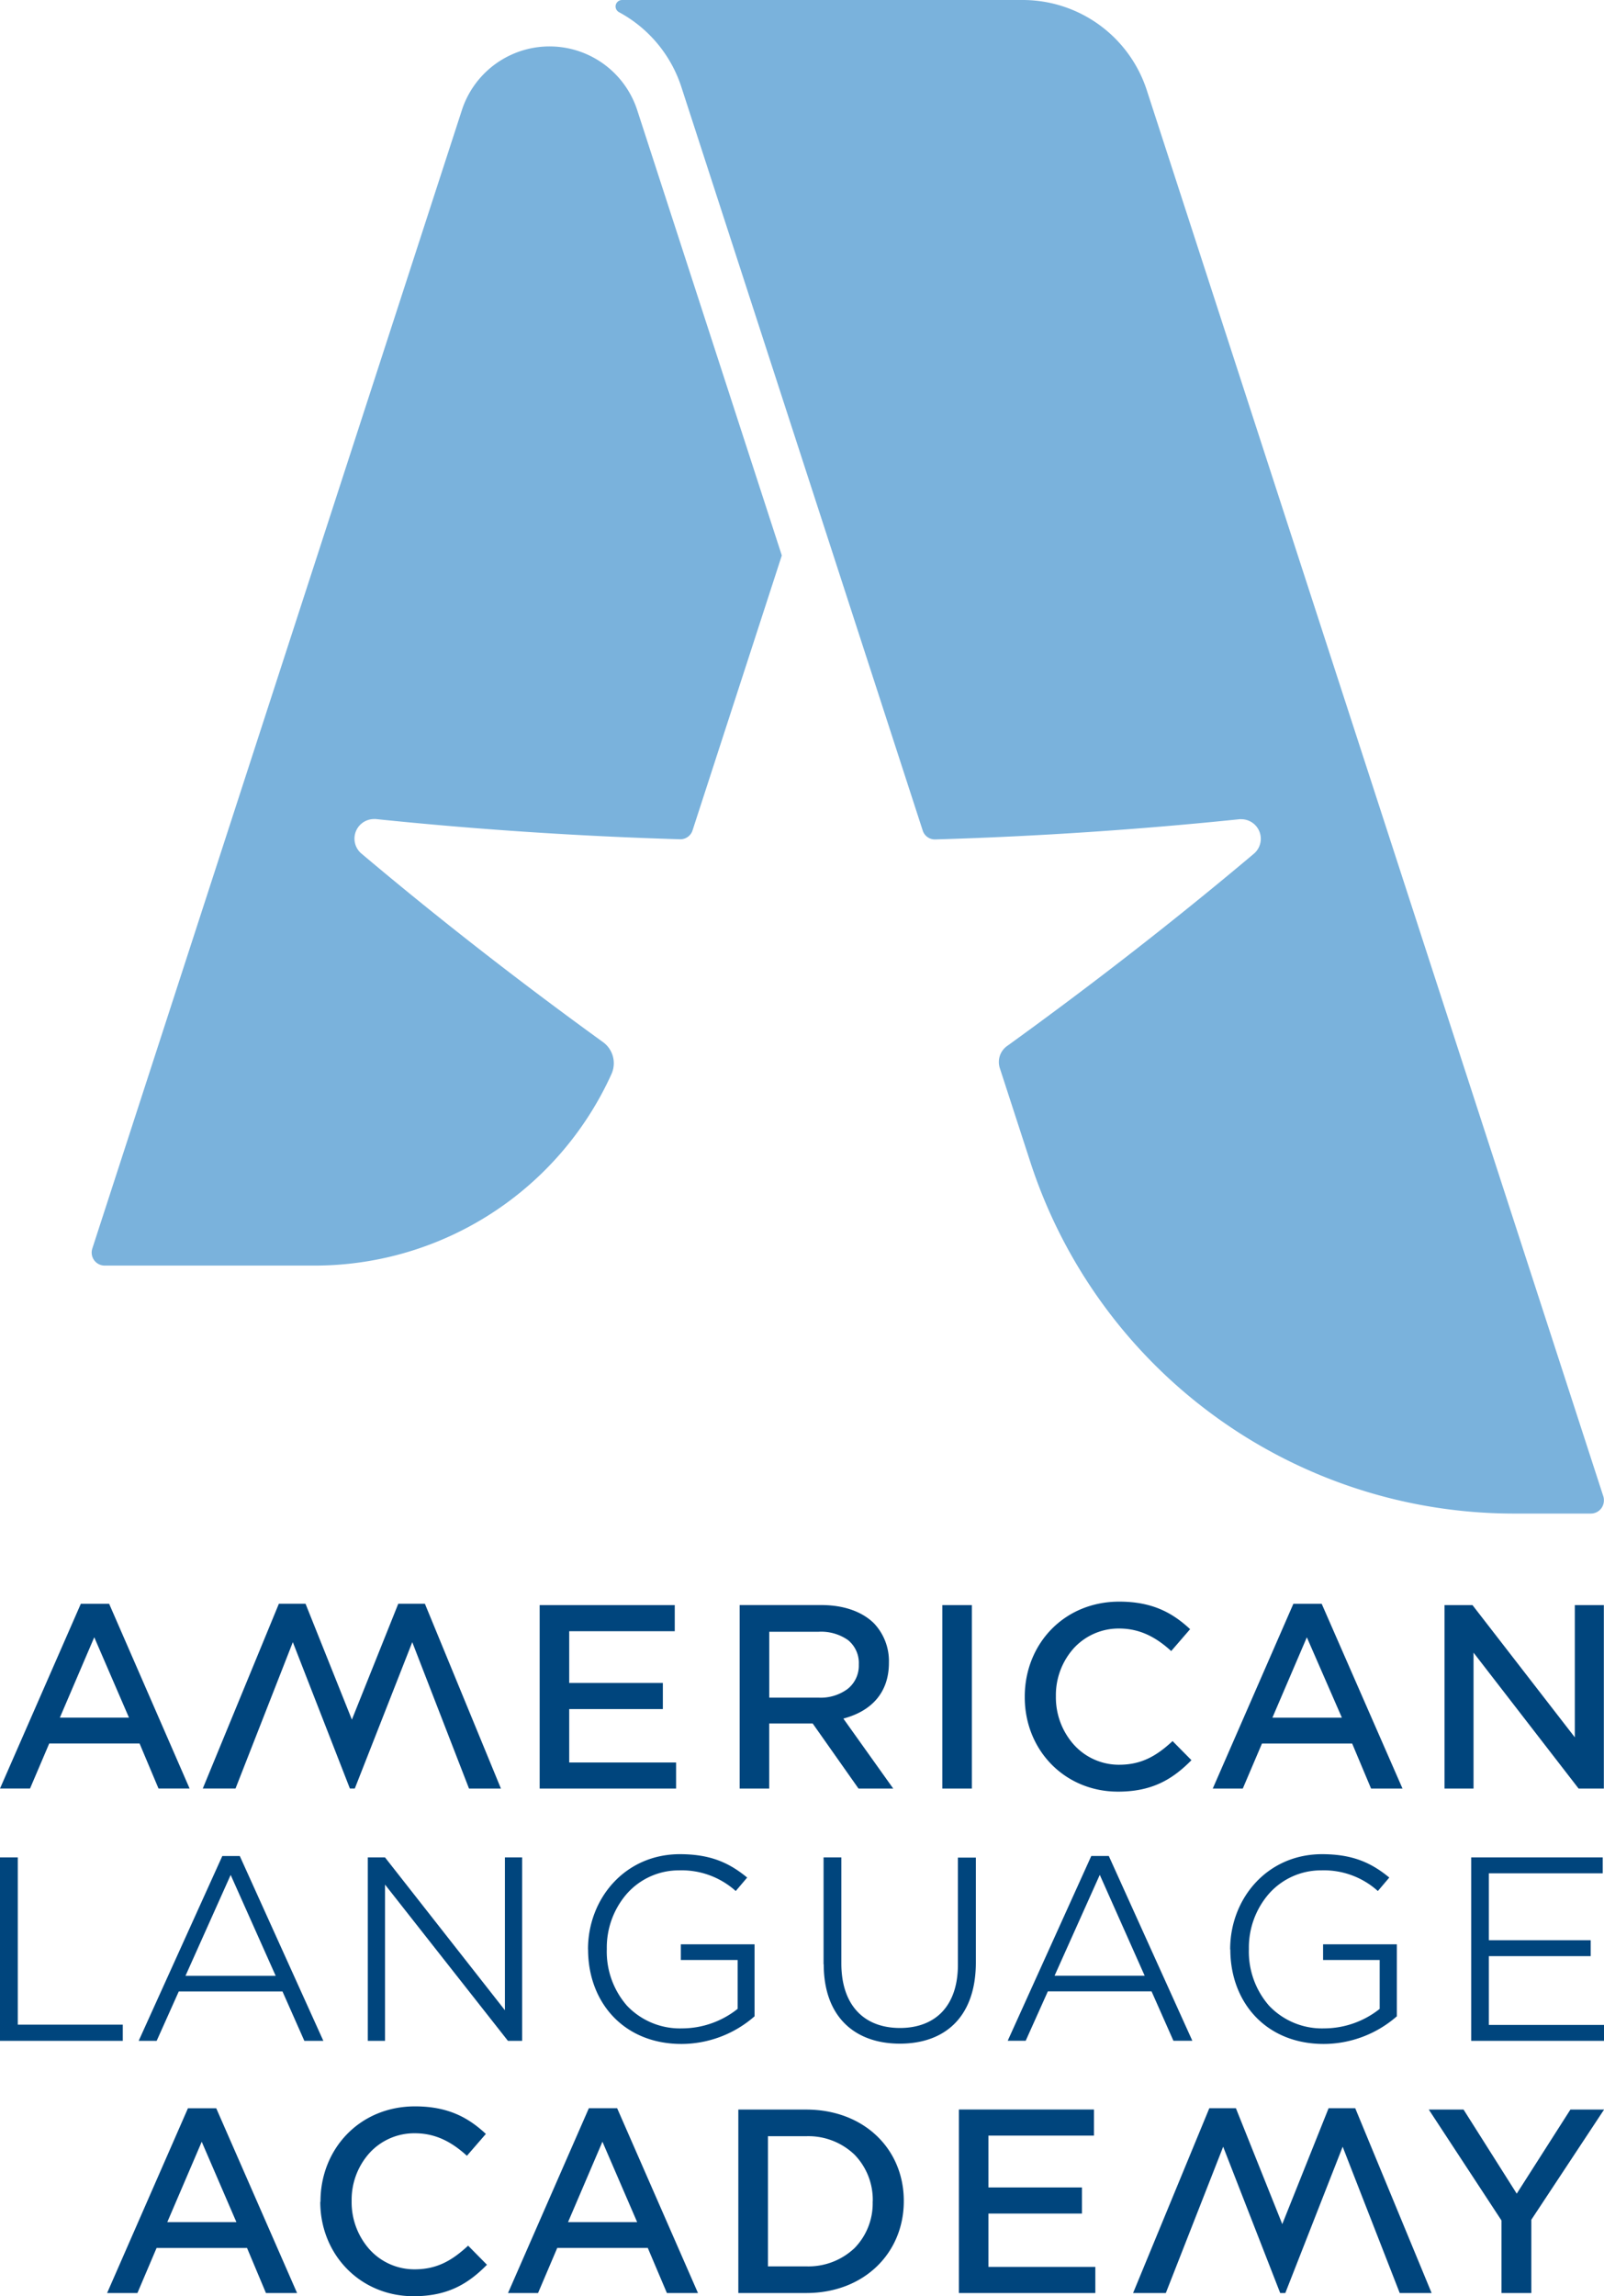 <svg xmlns="http://www.w3.org/2000/svg" viewBox="0 0 396.85 567.71"><defs><style>.cls-1{fill:#00457d;}.cls-2{fill:#7ab2dc;}</style></defs><title>Asset 1</title><g id="Layer_2" data-name="Layer 2"><g id="Diseño"><path class="cls-1" d="M0,504.57H30.38v-4H4.4V459.21H0v45.36Zm69.89-12.21,5.41,12.21H80L59.33,458.88H55L34.31,504.57h4.45l5.47-12.21Zm-24-3.86,11.18-24.95L68.21,488.5Zm79.74,16.07h3.55V459.21h-4.26V497L95.25,459.21H91v45.36h4.26V465.94l30.41,38.63ZM145.5,482c0,13,8.78,23.32,23.07,23.34h0a27.52,27.52,0,0,0,18.12-6.84h0V480.71H168.45v3.87H182.5v12.08l-.15.12a22.16,22.16,0,0,1-13.58,4.71h0a18.06,18.06,0,0,1-13.64-5.6h0a20.29,20.29,0,0,1-5-14h0v-.13a20.27,20.27,0,0,1,5-13.6h0a17.16,17.16,0,0,1,12.9-5.74h0a20,20,0,0,1,14,5.11h0l2.83-3.33c-4.48-3.68-9.11-5.77-16.64-5.78h0c-13.61,0-22.73,11-22.74,23.47h0V482Zm58.3,3.63c0,12.88,7.55,19.6,18.79,19.64h0c11.36,0,18.81-6.75,18.85-20h0v-26H237v26.44c0,5.11-1.37,9-3.88,11.68h0c-2.5,2.64-6.11,4-10.44,4h0c-4.5,0-8.16-1.43-10.67-4.18h0c-2.51-2.74-3.85-6.74-3.85-11.79h0V459.21h-4.4v26.44Zm81.11,6.71,5.41,12.21H295l-20.67-45.69H270l-20.68,45.69h4.45l5.48-12.21Zm-24-3.86,11.19-24.95,11.11,24.95ZM304.4,482c0,13,8.78,23.32,23.07,23.34h0a27.59,27.59,0,0,0,18.13-6.84h0V480.71H327.35v3.87h14v12.08l-.14.12a22.16,22.16,0,0,1-13.58,4.71h0a18.06,18.06,0,0,1-13.64-5.6h0a20.29,20.29,0,0,1-5-14h0v-.13a20.27,20.27,0,0,1,5-13.6h0a17.18,17.18,0,0,1,12.91-5.74h0a19.94,19.94,0,0,1,14,5.11h0l2.83-3.33c-4.47-3.68-9.1-5.77-16.63-5.78h0c-13.61,0-22.73,11-22.74,23.47h0V482ZM364,504.57h32.88v-3.94H368.36v-17h25.2v-3.94h-25.2V463.15h28.17v-3.94H364v45.36ZM34.53,431.05l4.69,11.14h7.69L27,396.51H20L0,442.19H7.43l4.75-11.14Zm-19.72-6.39,8.51-19.87,8.59,19.87ZM133.52,442.2h33.75v-6.45H140.83v-13.2H164v-6.46H140.83V403.3h26.11v-6.46H133.52V442.2Zm75.14-17.3.54-.16c6.35-1.83,10.71-6.19,10.73-13.59V411a13.58,13.58,0,0,0-3.71-9.67c-2.87-2.81-7.31-4.5-13-4.5H183V442.2h7.31V426.11h10.76l11.34,16.09H221Zm-18.34-5.18V403.43h12.2a11.6,11.6,0,0,1,7.28,2.05,7.28,7.28,0,0,1,2.68,6v.13a7.35,7.35,0,0,1-2.72,5.92,11.15,11.15,0,0,1-7.17,2.19Zm42.82,22.48h7.31V396.84h-7.31V442.2Zm20.4-22.58c0,13.05,9.84,23.33,23.07,23.34h0c8.38,0,13.46-3,18.17-7.78h0l-4.67-4.72c-3.86,3.57-7.59,5.85-13.23,5.85h0a15,15,0,0,1-11.23-5h0a17.57,17.57,0,0,1-4.41-11.86h0v-.13a17.36,17.36,0,0,1,4.41-11.8h0a15.06,15.06,0,0,1,11.23-4.89h0c5.25,0,9.25,2.25,12.89,5.57h0l4.68-5.41c-4.31-4-9.27-6.8-17.51-6.81h0c-13.76,0-23.39,10.55-23.4,23.47h0v.13Zm81,11.44,4.68,11.14H347l-20-45.69h-7L300.05,442.2h7.43l4.75-11.14Zm-19.73-6.39,8.52-19.87L332,424.67Zm75.8,17.53h6.2V396.84h-7.18v32.69l-25.32-32.69h-6.92V442.2h7.18V408.59l26,33.61Zm-266.67,0h-7.9L102,406,87.78,442.19H86.57L72.45,406,58.27,442.19h-8.1L69,396.5h6.59l11.47,28.65L98.54,396.5h6.58ZM61.12,555.78l4.68,11.14h7.7l-20-45.68h-7l-20,45.68H34l4.74-11.14Zm-19.73-6.39,8.52-19.87,8.58,19.87Zm118.88,6.38L165,566.92h7.69l-20-45.69h-7l-20,45.69h7.43l4.75-11.15Zm-19.73-6.38,8.51-19.88,8.59,19.88Zm58.94-27.83H182.67v45.36h16.81c14.32,0,24.12-9.91,24.13-22.68v-.13C223.6,531.34,213.8,521.58,199.48,521.56Zm16.43,22.81a15.77,15.77,0,0,1-4.5,11.45,16.59,16.59,0,0,1-11.92,4.51H190V528.15h9.5a16.5,16.5,0,0,1,11.93,4.57,16,16,0,0,1,4.5,11.52ZM371.49,549v17.92h7.38V548.8l18-27.24h-8.33l-13.28,20.79L362.1,521.56h-8.6l18,27.44ZM237.24,566.92H271v-6.46H244.55V547.27h23.14v-6.45H244.55V528h26.11v-6.45H237.24v45.36Zm79.5,0H318l2.14-5.45,12.05-30.72,14.12,36.17h7.89L335.3,521.23h-6.59l-11.46,28.65-11.47-28.65H299.2l-18.86,45.69h8.1l14.19-36.17,14.11,36.17ZM79.24,544.37c0,13,9.84,23.33,23.08,23.34h0c8.37,0,13.46-3,18.16-7.78h0l-4.66-4.72c-3.87,3.57-7.59,5.85-13.24,5.85h0a14.94,14.94,0,0,1-11.22-5h0A17.52,17.52,0,0,1,87,544.24h0v-.13a17.31,17.31,0,0,1,4.41-11.8h0a15,15,0,0,1,11.22-4.89h0c5.25,0,9.25,2.25,12.89,5.57h0l4.69-5.41c-4.31-4-9.28-6.8-17.51-6.81h0c-13.76,0-23.39,10.55-23.41,23.47h0v.13Z"/><path class="cls-2" d="M114.33,27.06a22.81,22.81,0,0,1,43.27,0h0l35.83,110.27-22.07,67.92h0a3.17,3.17,0,0,1-3.07,2.25c-25.69-.77-50.85-2.47-75.33-5h0a3,3,0,0,0-.42,0,4.84,4.84,0,0,0-3.21,8.46h0q28.36,23.9,59.81,46.65h0a6.44,6.44,0,0,1,2.72,5.27,6.51,6.51,0,0,1-.58,2.68h0a80.64,80.64,0,0,1-73.47,47.34H25.9a3.22,3.22,0,0,1-3.22-3.22,3.37,3.37,0,0,1,.18-1.06L114.33,27.06Z"/><path class="cls-2" d="M396.7,370,283.63,22A32.29,32.29,0,0,0,253.05,0H153.91a1.61,1.61,0,0,0-1.61,1.61A1.64,1.64,0,0,0,153.13,3h0A32.35,32.35,0,0,1,168.51,21.3h0l59.77,184h0a3.15,3.15,0,0,0,3.07,2.24c25.69-.76,50.85-2.47,75.33-5h0a3,3,0,0,1,.42,0,4.84,4.84,0,0,1,3.21,8.46h0q-29,24.42-61.18,47.64a4.85,4.85,0,0,0-2,3.93,4.92,4.92,0,0,0,.2,1.39h0l7.56,23.25h0a125.84,125.84,0,0,0,119.71,87h19a3.23,3.23,0,0,0,3.22-3.23A3.12,3.12,0,0,0,396.7,370Z"/></g></g></svg>